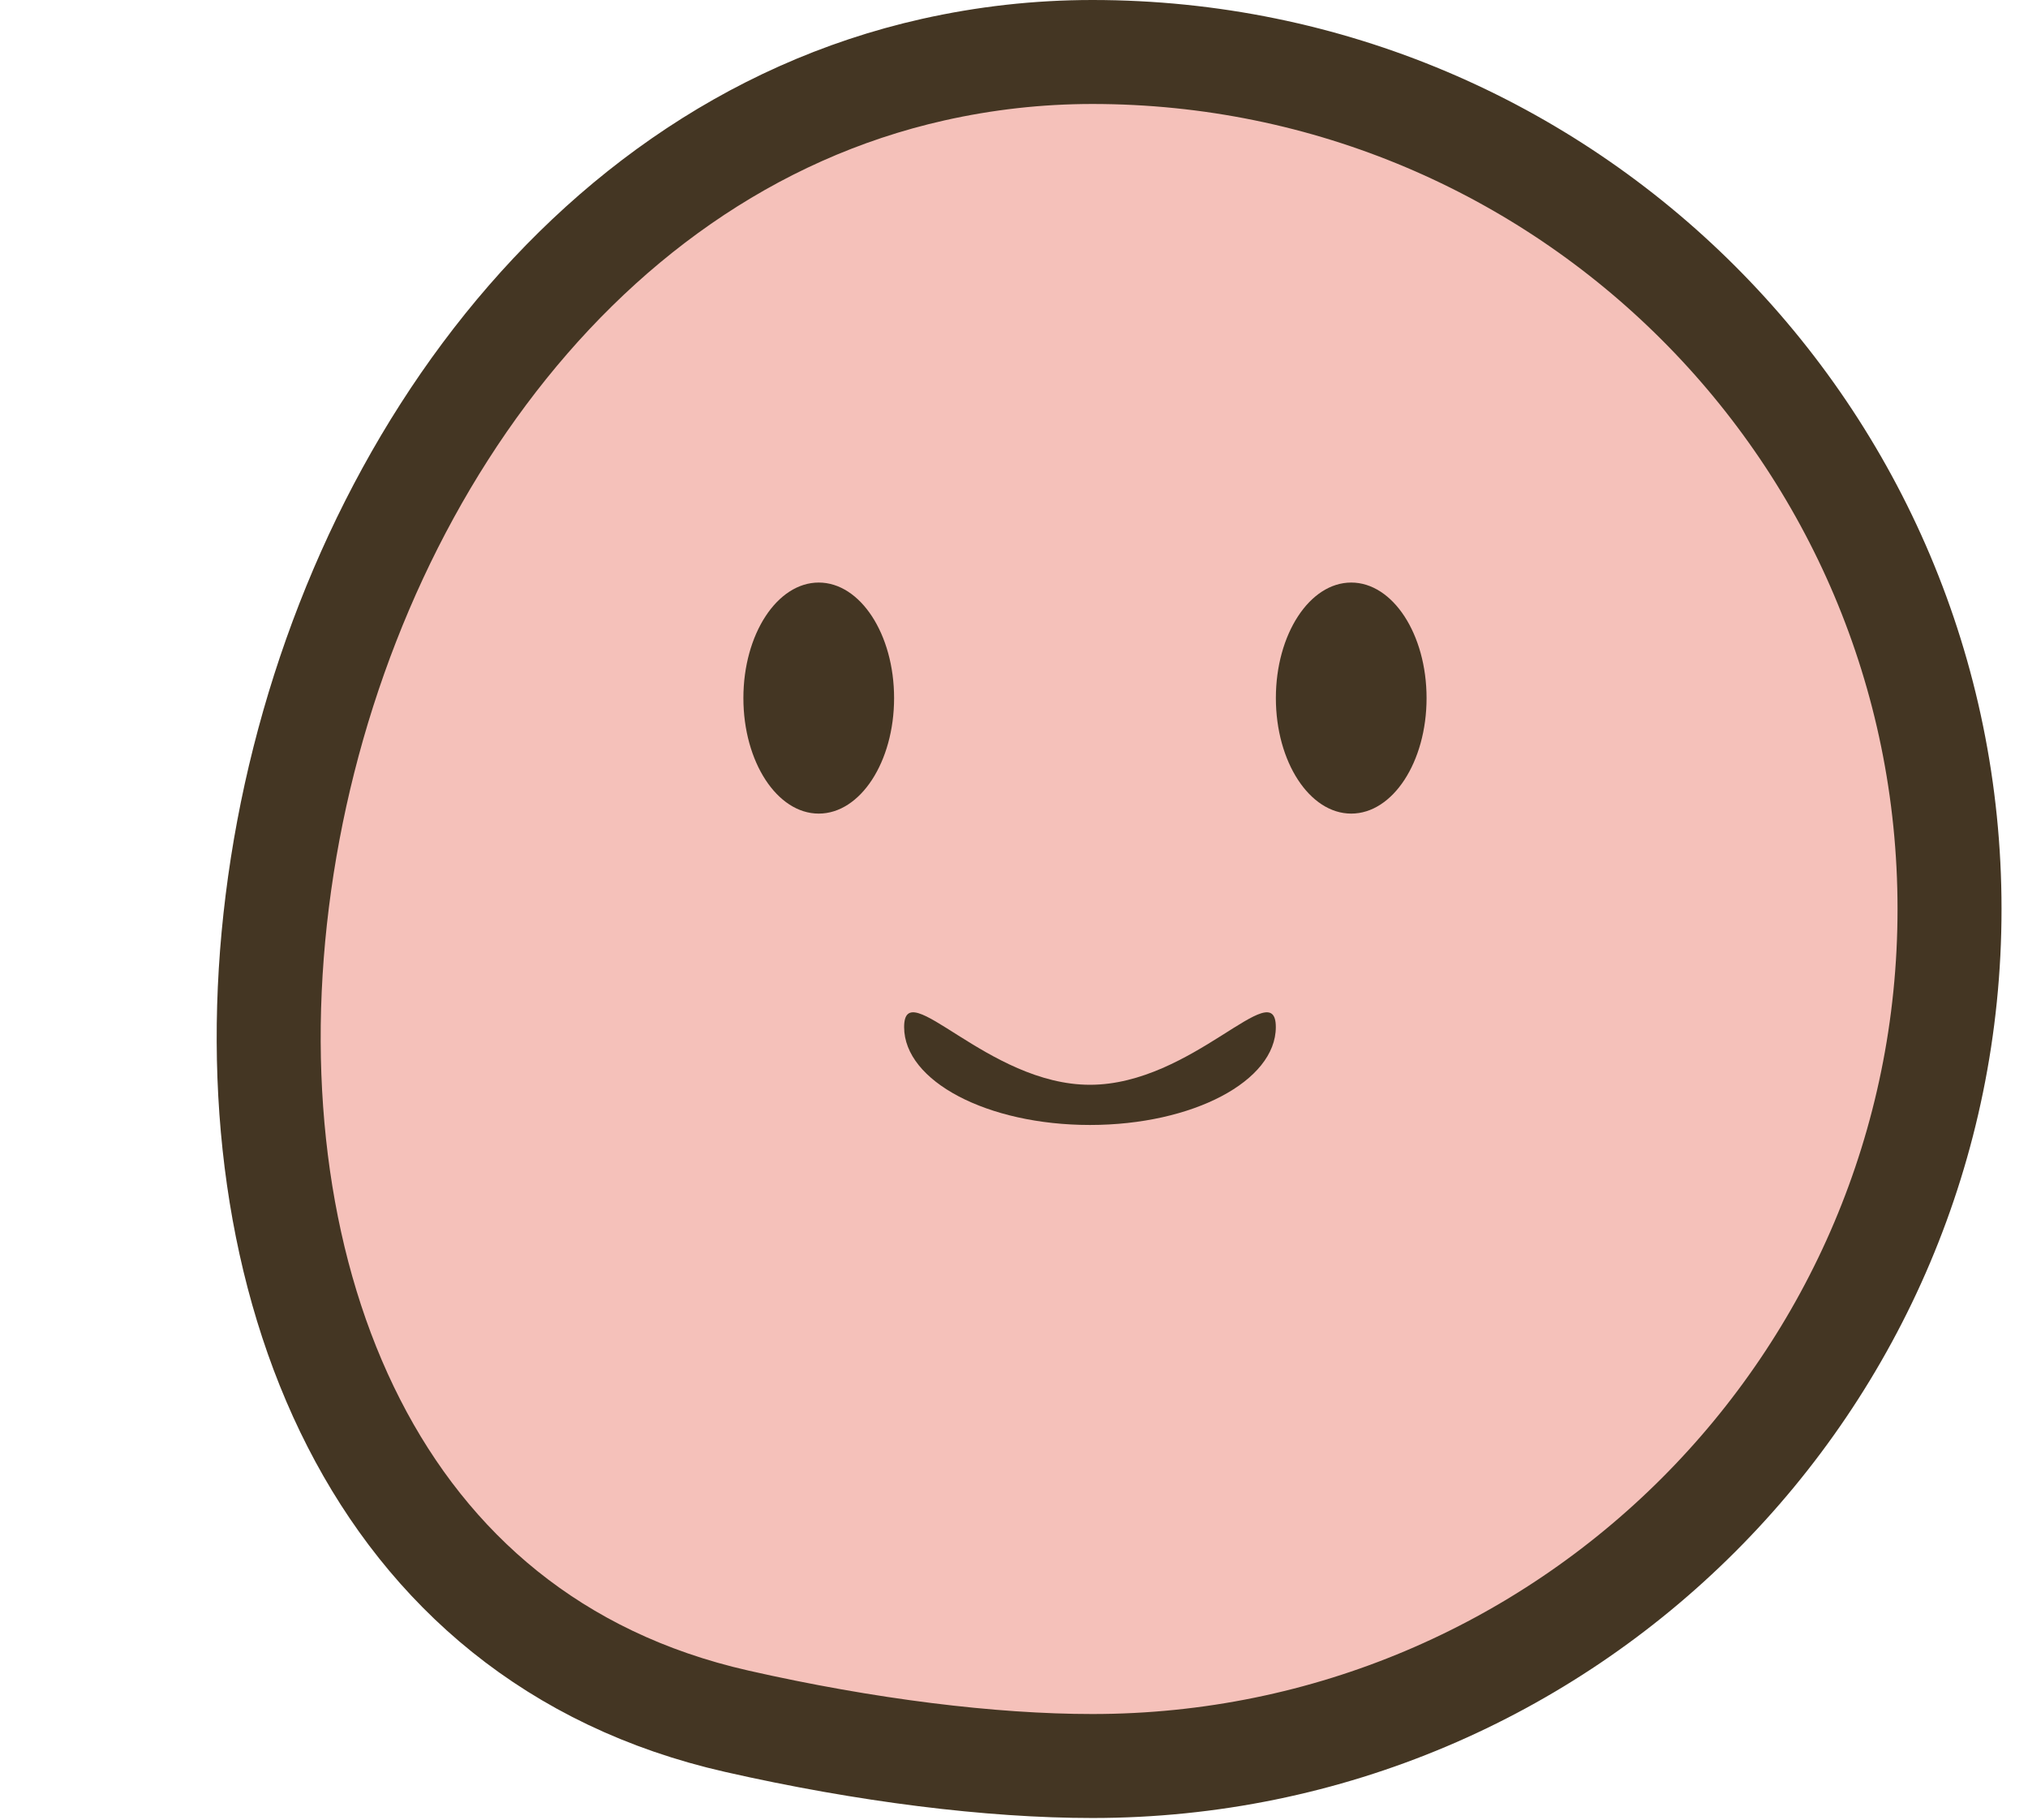 <svg width="39" height="35" viewBox="0 0 39 35" fill="none" xmlns="http://www.w3.org/2000/svg">
<path d="M21.007 1C30.111 1 37.491 8.38 37.491 17.484C37.491 26.588 30.111 33.968 21.007 33.968C19.058 33.968 16.65 33.67 14.169 33.107C10.65 32.309 8.245 30.19 6.807 27.377C5.355 24.538 4.879 20.965 5.332 17.335C6.244 10.021 10.833 2.937 17.944 1.34C18.933 1.118 19.956 1 21.007 1Z" fill="#F5C1BA" stroke="#443623" stroke-width="2"/>
<ellipse cx="15.745" cy="13.427" rx="1.449" ry="2.222" fill="#443623"/>
<ellipse cx="25.985" cy="13.427" rx="1.449" ry="2.222" fill="#443623"/>
<path d="M24.535 19.755C24.535 20.795 22.935 21.638 20.961 21.638C18.987 21.638 17.387 20.795 17.387 19.755C17.387 18.715 18.987 20.865 20.961 20.865C22.935 20.865 24.535 18.715 24.535 19.755Z" fill="#443623"/>
</svg>
